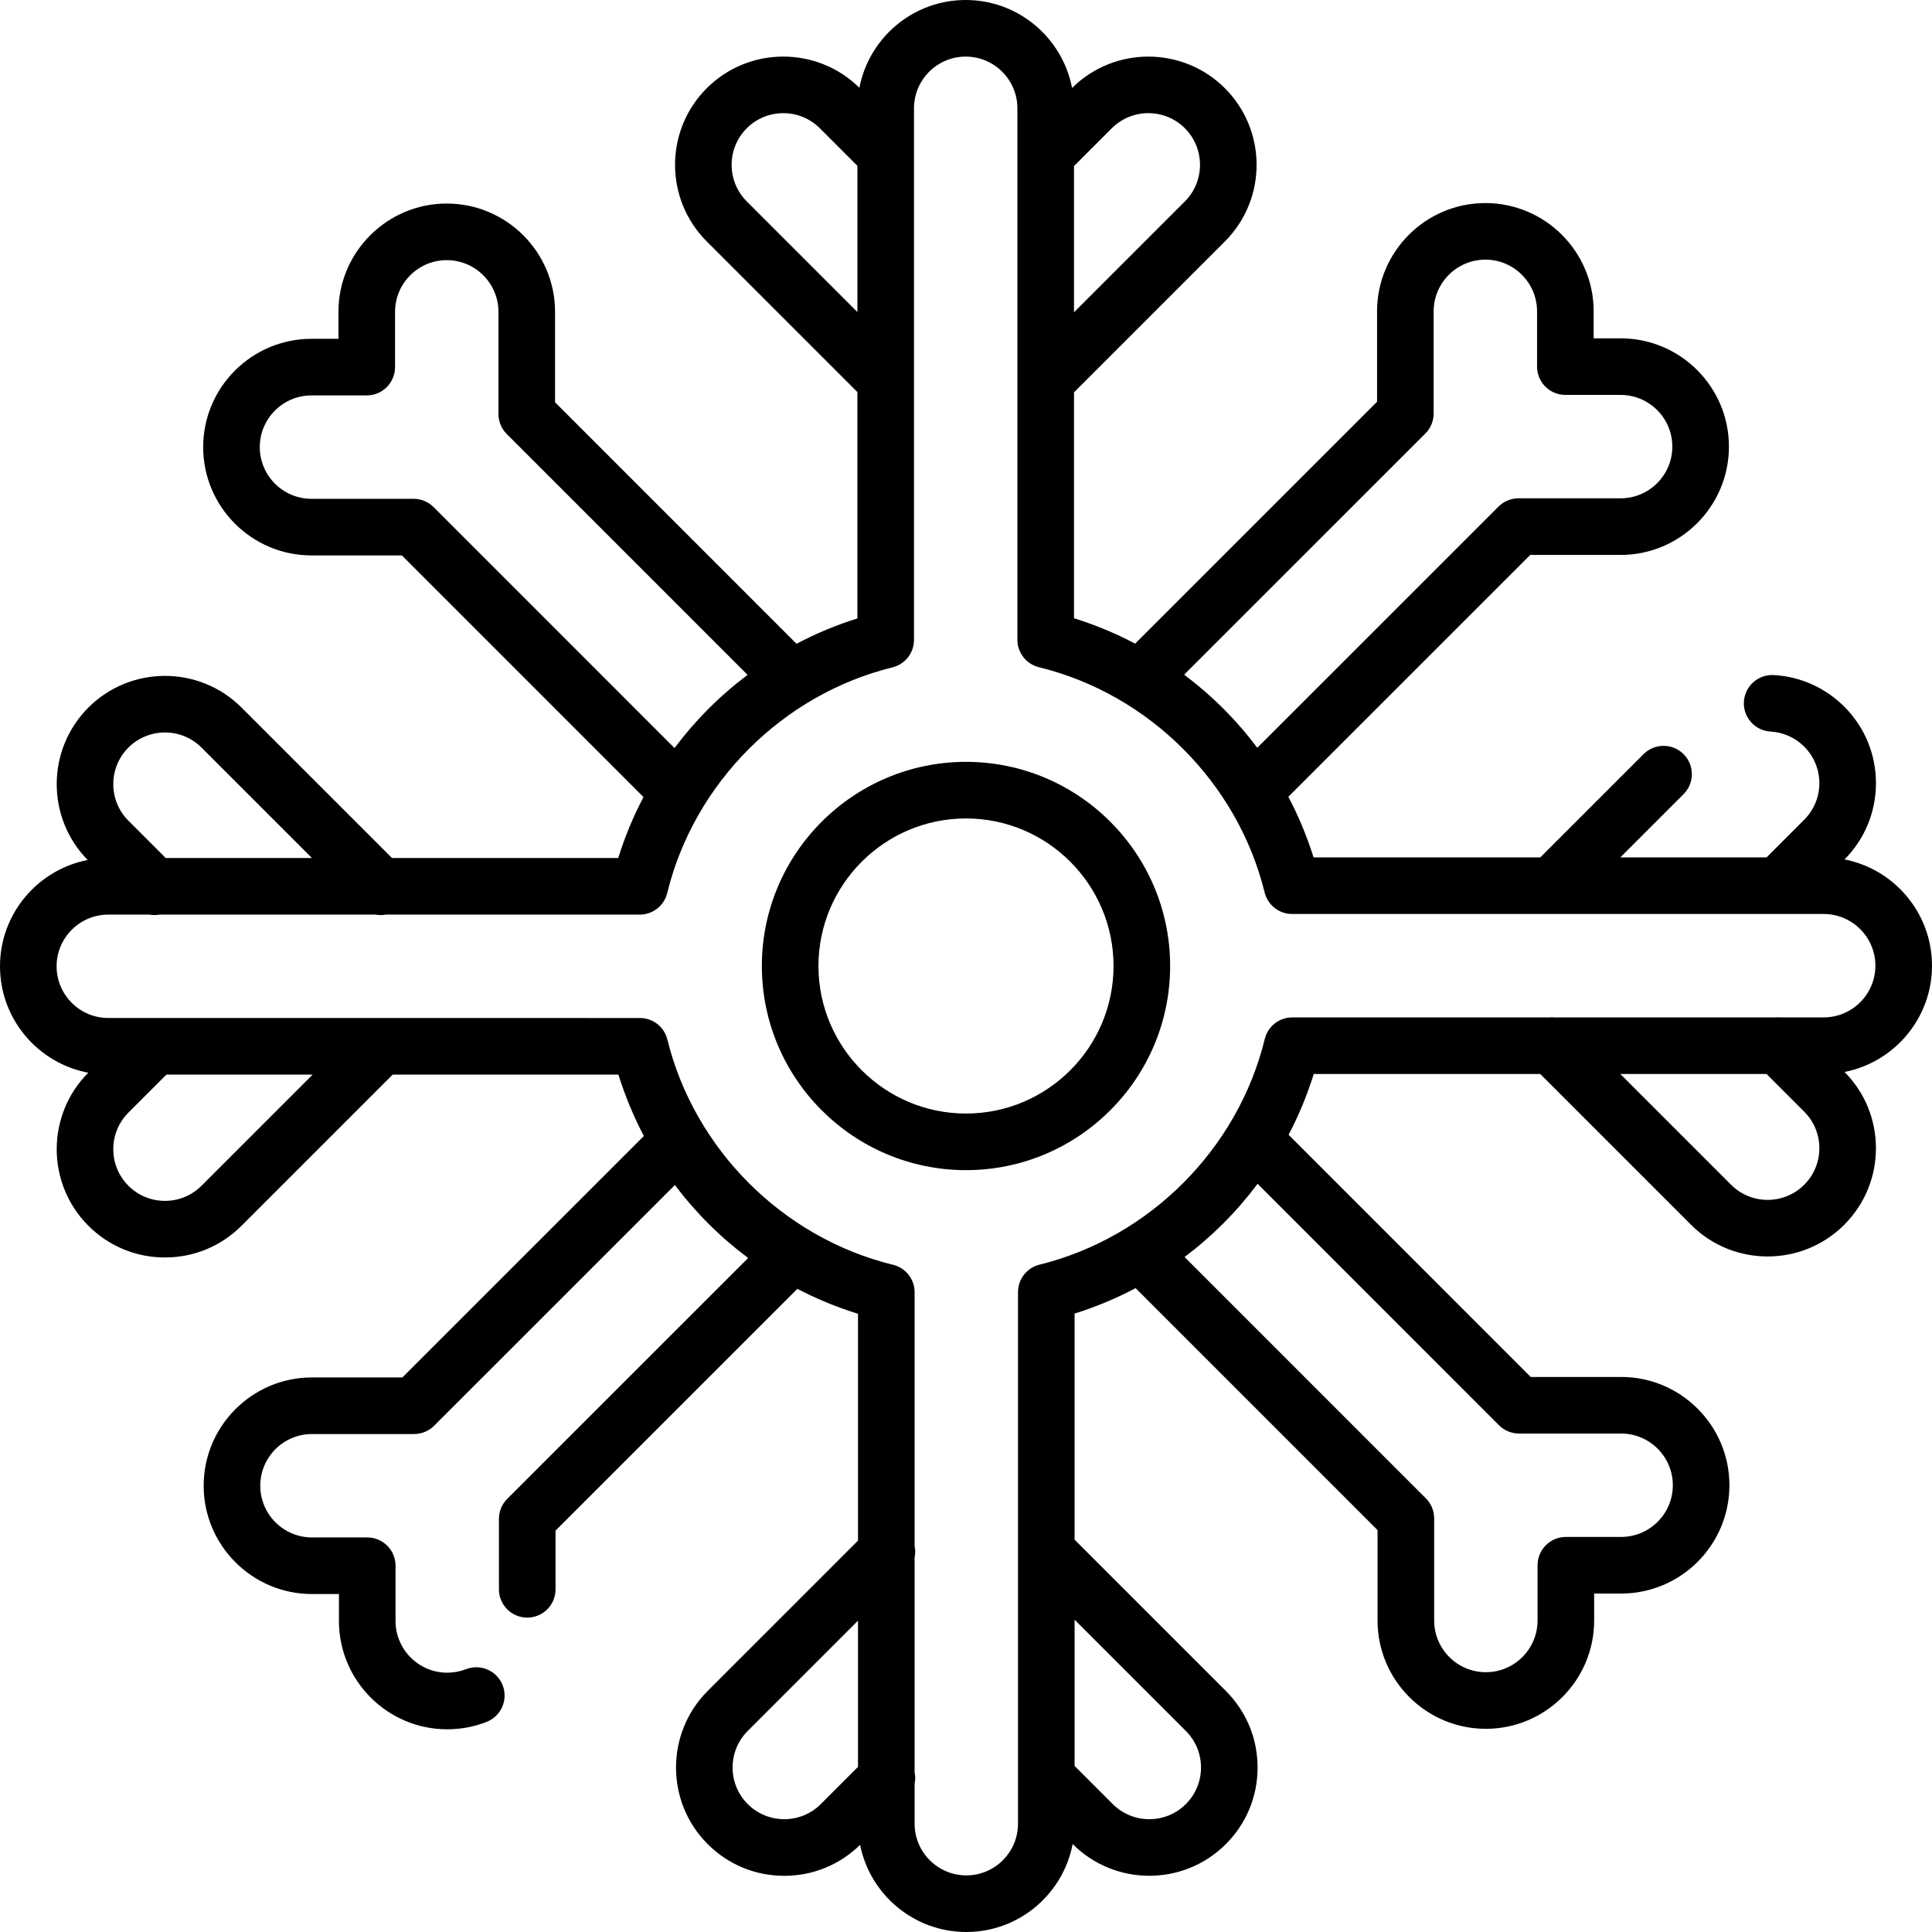 <?xml version="1.0" encoding="iso-8859-1"?>
<!-- Generator: Adobe Illustrator 19.0.0, SVG Export Plug-In . SVG Version: 6.00 Build 0)  -->
<svg version="1.1" id="Capa_1" xmlns="http://www.w3.org/2000/svg" xmlns:xlink="http://www.w3.org/1999/xlink" x="0px" y="0px"
	 viewBox="0 0 512.001 512.001" style="enable-background:new 0 0 512.001 512.001;" xml:space="preserve">
<g>
	<g>
		<g>
			<path d="M512,255.92c0-13.936-9.986-25.579-23.177-28.162c5.368-5.411,8.324-12.581,8.324-20.207
				c0-7.666-2.985-14.874-8.406-20.294c-4.997-4.997-11.632-7.967-18.684-8.361c-4.107-0.226-7.675,2.934-7.907,7.07
				c-0.231,4.135,2.934,7.676,7.069,7.907c3.363,0.188,6.529,1.605,8.915,3.991c2.588,2.588,4.013,6.029,4.013,9.688
				c0,3.66-1.425,7.1-4.014,9.688l-9.98,9.98h-38.75l16.76-16.76c2.929-2.929,2.929-7.678,0-10.606
				c-2.93-2.929-7.678-2.929-10.607,0l-27.367,27.367h-60.077c-1.74-5.557-3.981-10.935-6.687-16.071l64.1-64.088h23.959
				c15.826,0,28.701-12.875,28.701-28.701c0-15.826-12.875-28.701-28.701-28.701h-7.146v-7.146
				c0-15.826-12.875-28.701-28.701-28.701s-28.701,12.876-28.701,28.701v23.957l-64.107,64.096
				c-5.179-2.727-10.602-4.982-16.208-6.727v-59.866l39.995-39.996c11.189-11.191,11.189-29.399-0.001-40.59
				c-11.164-11.164-29.312-11.186-40.509-0.076C281.576,10.054,269.903,0,255.92,0c-13.964,0-25.625,10.028-28.176,23.259
				c-11.2-11.058-29.308-11.016-40.455,0.129c-11.189,11.19-11.188,29.398,0.001,40.589l39.93,39.929v59.982
				c-5.58,1.747-10.978,3.999-16.132,6.72l-63.994-64.006V82.643c0-15.826-12.875-28.701-28.701-28.701S89.691,66.817,89.691,82.643
				v7.146h-7.146c-15.826,0-28.701,12.876-28.701,28.701c0,15.826,12.875,28.701,28.701,28.701h23.956l64.03,64.041
				c-2.712,5.16-4.956,10.563-6.693,16.147h-59.96L64.01,187.511c-11.19-11.189-29.398-11.189-40.589,0.001
				c-11.126,11.127-11.184,29.189-0.184,40.395C10.016,230.467,0,242.123,0,256.08c0,14.011,10.094,25.702,23.391,28.201
				c-11.158,11.193-11.149,29.378,0.03,40.558c5.421,5.421,12.629,8.406,20.295,8.406s14.874-2.986,20.295-8.407l40.056-40.056
				h59.817c1.769,5.676,4.034,11.116,6.745,16.272l-63.992,63.981h-23.96c-15.826,0-28.701,12.875-28.701,28.701
				s12.875,28.701,28.701,28.701h7.146v7.146c0,15.826,12.875,28.701,28.7,28.701c3.592,0,7.099-0.657,10.424-1.954
				c3.859-1.505,5.768-5.853,4.263-9.712c-1.504-3.86-5.855-5.766-9.712-4.263c-1.581,0.617-3.255,0.929-4.975,0.929
				c-7.555,0-13.7-6.147-13.7-13.701v-14.646c0-4.142-3.357-7.5-7.5-7.5H82.677c-7.555,0-13.701-6.146-13.701-13.701
				s6.146-13.701,13.701-13.701h27.066c1.989,0,3.896-0.79,5.303-2.196l63.81-63.799c5.514,7.342,12.05,13.854,19.414,19.339
				l-63.848,63.836c-1.407,1.406-2.197,3.314-2.197,5.304v18.669c0,4.142,3.357,7.5,7.5,7.5s7.5-3.358,7.5-7.5v-15.562
				l64.081-64.069c5.099,2.654,10.471,4.876,16.074,6.611v60.115l-39.835,39.836c-11.189,11.191-11.189,29.399,0.001,40.589
				c5.421,5.421,12.629,8.406,20.295,8.406c7.572,0,14.694-2.917,20.092-8.213c2.613,13.153,14.239,23.1,28.148,23.1
				c13.982,0,25.654-10.053,28.185-23.31l0.017,0.017c5.595,5.595,12.944,8.392,20.294,8.392c7.35,0,14.699-2.797,20.294-8.393
				c5.422-5.421,8.407-12.628,8.407-20.295c-0.001-7.666-2.986-14.874-8.407-20.294l-40.09-40.09v-59.915
				c5.595-1.752,11.008-4.013,16.175-6.744l64.112,64.124v23.96c0,15.826,12.875,28.701,28.7,28.701
				c15.826,0,28.701-12.875,28.701-28.701v-7.146h7.147c15.825,0,28.7-12.876,28.7-28.701c0-15.826-12.875-28.701-28.7-28.701
				h-23.957l-64.167-64.179c2.702-5.147,4.937-10.536,6.669-16.104h60.027l39.962,39.962c5.596,5.595,12.944,8.392,20.294,8.392
				c7.35,0,14.7-2.798,20.294-8.393c5.422-5.421,8.407-12.628,8.407-20.294c0-7.625-2.956-14.795-8.321-20.206
				C502.015,281.498,512,269.855,512,255.92z M284.621,44.006l10.011-10.012c5.342-5.341,14.035-5.343,19.377,0
				c5.343,5.342,5.342,14.034,0,19.376l-29.388,29.388V44.006z M227.38,468.248l-9.852,9.852c-5.342,5.342-14.033,5.342-19.375,0
				c-5.342-5.342-5.343-14.034-0.001-19.376l29.228-29.228V468.248z M284.782,429.242l29.483,29.482
				c2.588,2.588,4.014,6.029,4.014,9.689c0,3.66-1.425,7.1-4.014,9.688c-5.339,5.342-14.032,5.343-19.375,0l-10.108-10.108V429.242z
				 M377.739,114.88c1.407-1.407,2.197-3.315,2.197-5.304V82.512c0-7.555,6.147-13.701,13.701-13.701
				c7.555,0,13.701,6.147,13.701,13.701v14.646c0,4.142,3.357,7.5,7.5,7.5h14.646c7.555,0,13.701,6.146,13.701,13.701
				s-6.146,13.701-13.701,13.701h-27.065c-1.989,0-3.896,0.79-5.303,2.196l-63.923,63.911c-2.756-3.67-5.774-7.16-9.051-10.432
				c-3.242-3.236-6.698-6.217-10.329-8.942L377.739,114.88z M197.898,53.371c-5.343-5.342-5.343-14.035-0.002-19.376
				c5.342-5.341,14.035-5.343,19.377,0l9.947,9.947v38.751L197.898,53.371z M114.913,134.388c-1.406-1.407-3.314-2.197-5.304-2.197
				H82.546c-7.555,0-13.701-6.146-13.701-13.701s6.146-13.701,13.701-13.701h14.646c4.143,0,7.5-3.358,7.5-7.5V82.643
				c0-7.555,6.146-13.701,13.701-13.701s13.701,6.146,13.701,13.701v27.066c0,1.989,0.79,3.897,2.196,5.303l63.825,63.836
				c-3.65,2.745-7.123,5.749-10.378,9.01c-3.252,3.258-6.247,6.732-8.983,10.382L114.913,134.388z M34.028,198.119
				c5.341-5.341,14.034-5.342,19.375-0.001l29.262,29.261H43.912l-9.884-9.884C28.687,212.153,28.687,203.461,34.028,198.119z
				 M53.403,314.231c-2.588,2.588-6.028,4.013-9.688,4.013c-3.66,0-7.101-1.425-9.688-4.012c-5.342-5.342-5.342-14.034,0-19.376
				l10.074-10.074h38.75L53.403,314.231z M397.248,377.706c1.406,1.407,3.315,2.197,5.304,2.197h27.064
				c7.555,0,13.7,6.146,13.7,13.701s-6.146,13.701-13.7,13.701H414.97c-4.143,0-7.5,3.358-7.5,7.5v14.646
				c0,7.555-6.146,13.701-13.701,13.701s-13.7-6.146-13.7-13.701v-27.066c0-1.989-0.79-3.897-2.196-5.303l-63.948-63.959
				c3.636-2.737,7.097-5.732,10.341-8.982c3.263-3.269,6.267-6.755,9.011-10.42L397.248,377.706z M478.133,313.976
				c-5.34,5.342-14.031,5.341-19.375,0l-29.355-29.355h38.752l9.979,9.978c2.588,2.588,4.013,6.028,4.013,9.688
				C482.147,307.946,480.722,311.387,478.133,313.976z M483.299,269.621h-11.38c-0.46-0.042-0.922-0.042-1.381,0H411.96
				c-0.464-0.043-0.931-0.043-1.395,0h-68.101c-3.456,0-6.466,2.362-7.286,5.72c-7.121,29.15-30.551,52.624-59.69,59.801
				c-3.351,0.825-5.706,3.831-5.706,7.282v140.875c0,7.555-6.146,13.701-13.7,13.701c-7.555,0-13.701-6.147-13.701-13.701v-10.577
				c0.208-1.007,0.208-2.046,0-3.053v-56.913c0.208-1.007,0.208-2.047,0-3.054v-67.238c0-3.457-2.362-6.465-5.72-7.286
				c-29.15-7.122-52.624-30.552-59.802-59.69c-0.825-3.351-3.831-5.706-7.282-5.706H28.701c-7.555,0-13.701-6.146-13.701-13.701
				s6.146-13.701,13.701-13.701h10.867c0.901,0.166,1.827,0.166,2.728,0h57.239c0.451,0.083,0.907,0.127,1.364,0.127
				c0.457,0,0.913-0.044,1.364-0.127h67.274c3.456,0,6.465-2.362,7.286-5.72c7.122-29.151,30.552-52.625,59.691-59.801
				c3.351-0.825,5.706-3.831,5.706-7.282V28.701c0-7.555,6.146-13.701,13.7-13.701c7.554,0,13.701,6.147,13.701,13.701v140.836
				c0,3.457,2.362,6.465,5.72,7.286c29.151,7.122,52.625,30.552,59.802,59.689c0.825,3.351,3.831,5.706,7.282,5.706h140.874
				c7.555,0,13.701,6.146,13.701,13.701C497,263.474,490.853,269.621,483.299,269.621z"/>
			<path d="M256,201.9c-29.831,0-54.1,24.269-54.1,54.1s24.268,54.1,54.1,54.1c29.832,0,54.101-24.269,54.101-54.1
				S285.831,201.9,256,201.9z M256,295.1c-21.56,0-39.1-17.54-39.1-39.1s17.54-39.1,39.1-39.1s39.101,17.54,39.101,39.1
				S277.56,295.1,256,295.1z"/>
		</g>
	</g>
</g>
<g>
</g>
<g>
</g>
<g>
</g>
<g>
</g>
<g>
</g>
<g>
</g>
<g>
</g>
<g>
</g>
<g>
</g>
<g>
</g>
<g>
</g>
<g>
</g>
<g>
</g>
<g>
</g>
<g>
</g>
</svg>
